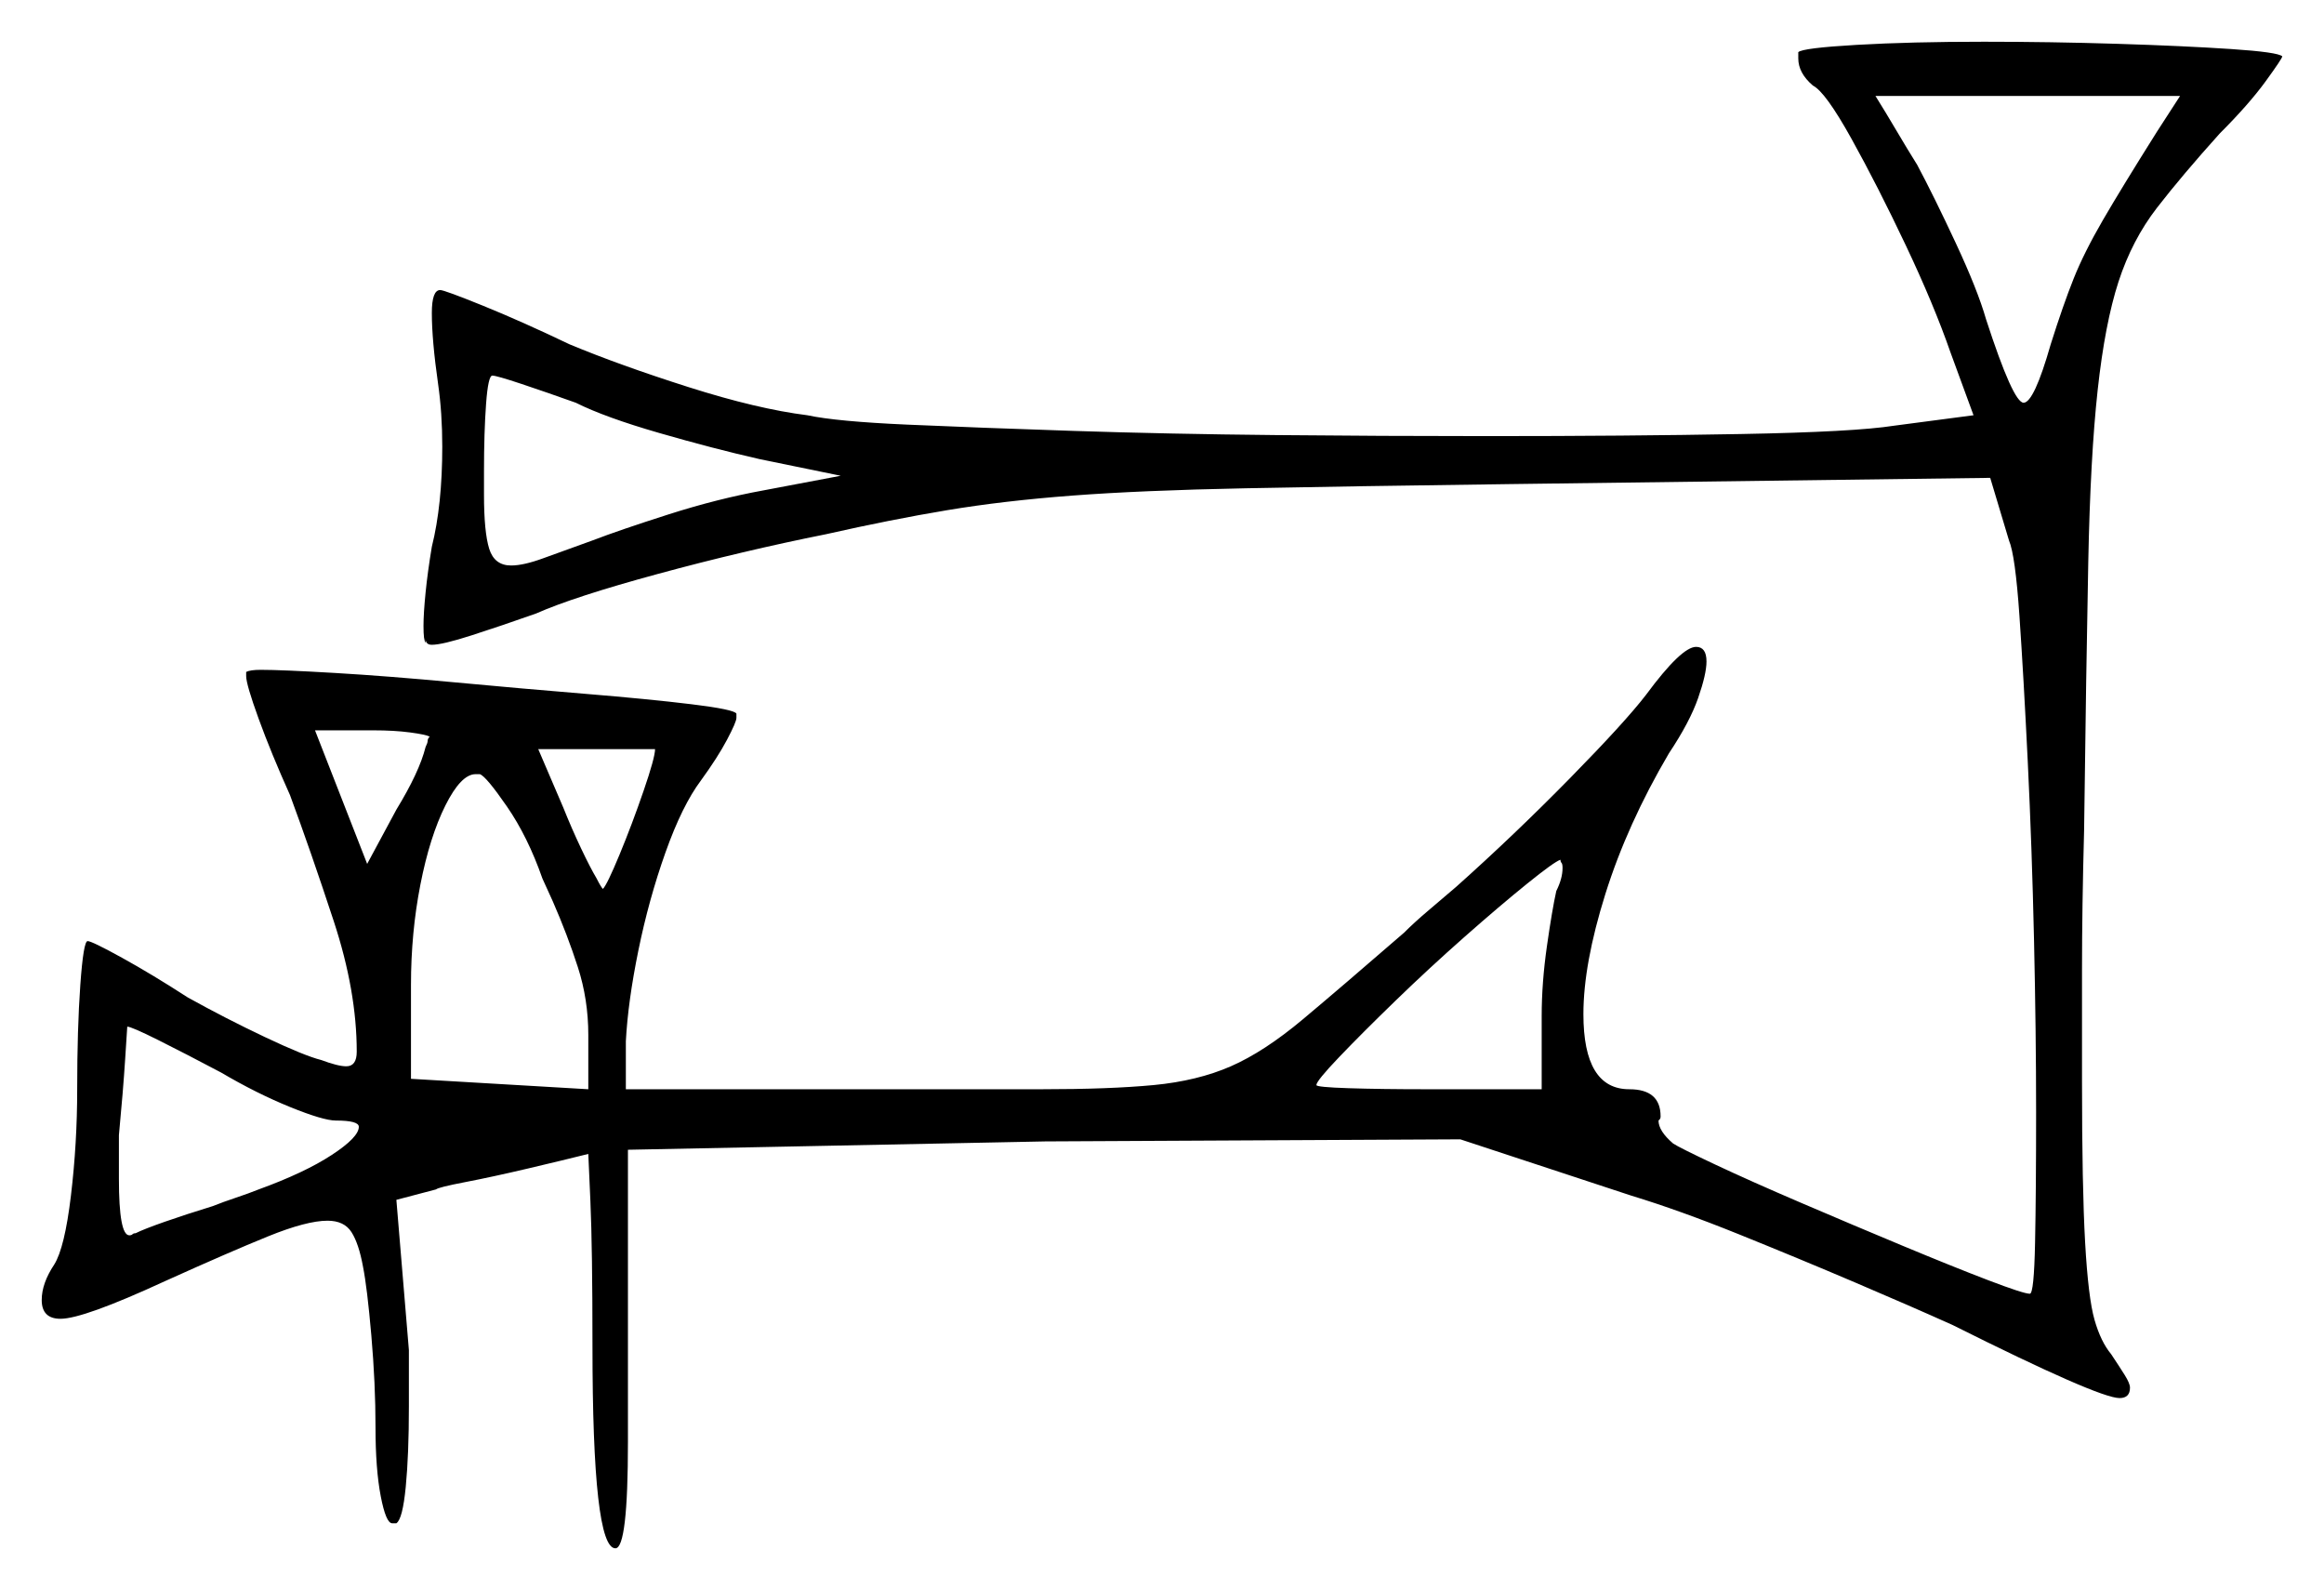 <svg xmlns="http://www.w3.org/2000/svg" width="557.0" height="381.0" viewBox="0 0 557.0 381.0"><path d="M53.0 257.0Q44.5 252.5 38.0 249.25Q31.5 246.0 30.5 246.0Q30.5 246.0 30.0 253.75Q29.5 261.5 28.5 272.0V282.5Q28.5 296.0 31.0 296.0Q31.5 296.0 31.75 295.75Q32.0 295.5 32.5 295.5Q34.5 294.5 39.5 292.75Q44.5 291.0 51.0 289.0Q53.5 288.0 56.5 287.0Q59.5 286.0 62.0 285.0Q73.0 281.0 79.5 276.75Q86.0 272.5 86.0 270.0Q86.0 268.5 80.5 268.5Q77.5 268.5 69.5 265.25Q61.5 262.0 53.0 257.0ZM103.0 176.5Q102.0 176.0 98.25 175.5Q94.5 175.0 89.5 175.0H75.5L88.0 207.0L95.0 194.0Q100.5 185.0 102.0 179.0Q102.5 178.0 102.5 177.5Q102.5 177.0 103.0 176.5ZM132.5 216.0 130.0 210.5Q126.5 200.5 121.5 193.25Q116.5 186.0 115.0 185.5H114.0Q110.5 185.5 106.75 193.0Q103.0 200.5 100.75 212.0Q98.5 223.5 98.5 236.0V258.5L141.0 261.0V248.0Q141.0 239.5 138.5 231.75Q136.0 224.0 132.5 216.0ZM157.0 179.5H129.0Q130.5 183.0 132.0 186.5Q133.5 190.0 135.0 193.5Q137.0 198.5 139.25 203.25Q141.5 208.0 143.0 210.5Q144.0 212.5 144.5 213.0Q145.5 212.0 148.5 204.75Q151.5 197.5 154.25 189.5Q157.0 181.5 157.0 179.5ZM373.0 213.5Q374.5 210.5 374.5 208.0Q374.5 207.0 374.25 206.75Q374.0 206.5 374.0 206.0Q372.5 206.5 366.0 211.75Q359.5 217.0 351.0 224.5Q342.5 232.0 334.5 239.75Q326.5 247.5 321.0 253.25Q315.5 259.0 315.5 260.0Q315.5 260.5 323.25 260.75Q331.0 261.0 342.0 261.0H369.5V243.5Q369.5 235.5 370.75 226.75Q372.0 218.0 373.0 213.5ZM138.0 96.5Q131.0 94.0 125.0 92.0Q119.0 90.0 118.0 90.0Q117.0 90.0 116.5 96.75Q116.0 103.5 116.0 113.0V118.5Q116.0 127.5 117.25 131.5Q118.5 135.5 122.5 135.5Q125.5 135.5 130.25 133.75Q135.0 132.0 142.0 129.5Q148.5 127.0 160.25 123.25Q172.0 119.5 183.0 117.5L201.5 114.0L182.0 110.0Q171.0 107.5 158.0 103.75Q145.0 100.0 138.0 96.5ZM517.0 31.5 522.5 23.0H449.5Q452.0 27.0 454.5 31.25Q457.0 35.5 459.5 39.5Q463.5 47.0 468.75 58.25Q474.0 69.5 476.0 76.5Q482.5 96.5 485.0 96.5Q487.5 96.5 491.5 82.5Q494.5 73.0 497.0 66.75Q499.5 60.5 504.0 52.75Q508.5 45.0 517.0 31.5ZM431.0 14.0V12.5Q432.0 11.5 445.0 10.75Q458.0 10.0 475.5 10.0Q491.5 10.0 507.5 10.5Q523.5 11.0 534.75 11.75Q546.0 12.5 547.0 13.5Q547.0 14.0 543.0 19.5Q539.0 25.0 532.0 32.0Q523.0 42.0 517.0 49.75Q511.0 57.5 507.75 67.5Q504.5 77.5 502.75 93.5Q501.0 109.5 500.5 134.75Q500.0 160.0 499.5 199.0Q499.0 217.5 499.0 232.5Q499.0 247.5 499.0 259.0Q499.0 284.5 499.75 297.75Q500.5 311.0 502.0 316.25Q503.5 321.5 506.0 324.5Q508.0 327.5 509.25 329.5Q510.5 331.5 510.5 332.5Q510.5 335.0 508.0 335.0Q503.0 335.0 468.0 317.5Q458.0 313.0 444.5 307.25Q431.0 301.5 416.75 295.75Q402.5 290.0 391.0 286.5L350.0 273.0L250.5 273.5L150.5 275.5V345.5Q150.5 371.0 147.5 371.0Q142.0 371.0 142.0 322.5Q142.0 299.0 141.5 287.75Q141.0 276.5 141.0 276.5Q135.0 278.0 126.5 280.0Q118.0 282.0 111.5 283.25Q105.0 284.5 104.5 285.0L95.0 287.5L98.0 323.5V337.0Q98.0 348.5 97.25 356.25Q96.5 364.0 95.0 365.0H94.0Q92.5 365.0 91.25 358.5Q90.0 352.0 90.0 342.0Q90.0 331.5 89.0 320.0Q88.0 308.5 87.0 303.5Q86.0 298.0 84.25 295.25Q82.5 292.5 78.5 292.5Q73.5 292.5 64.25 296.25Q55.0 300.0 39.5 307.0Q20.0 316.0 14.5 316.0Q10.0 316.0 10.0 311.5Q10.0 307.5 13.0 303.0Q15.5 299.0 17.0 286.5Q18.5 274.0 18.5 261.0Q18.5 246.5 19.25 236.0Q20.0 225.5 21.0 225.5Q22.0 225.5 29.25 229.5Q36.5 233.5 45.0 239.0Q54.0 244.0 63.5 248.5Q73.0 253.0 77.0 254.0Q81.0 255.5 83.0 255.5Q85.5 255.5 85.5 252.0Q85.5 237.5 80.0 220.75Q74.5 204.0 69.5 190.5Q65.0 180.5 62.0 172.25Q59.0 164.0 59.0 162.0V161.0Q60.0 160.5 62.5 160.5Q67.5 160.5 80.25 161.25Q93.0 162.0 109.0 163.5Q125.0 165.0 140.25 166.25Q155.5 167.5 165.75 168.75Q176.0 170.0 176.5 171.0V172.0Q176.5 173.0 174.25 177.25Q172.0 181.5 168.0 187.0Q163.5 193.0 159.5 204.25Q155.5 215.5 153.0 227.75Q150.5 240.0 150.0 249.5V261.0H249.5Q266.0 261.0 276.5 260.0Q287.0 259.0 295.0 255.5Q303.0 252.0 312.25 244.25Q321.5 236.5 336.5 223.5Q339.0 221.0 342.25 218.25Q345.5 215.5 349.0 212.5Q363.0 200.0 376.25 186.5Q389.5 173.0 394.5 166.5Q403.0 155.0 406.5 155.0Q409.0 155.0 409.0 158.5Q409.0 161.5 407.0 167.25Q405.0 173.0 400.0 180.5Q390.0 197.5 384.75 214.25Q379.5 231.0 379.5 243.0Q379.5 261.0 390.5 261.0Q398.0 261.0 398.0 267.5Q398.0 268.0 397.75 268.25Q397.5 268.5 397.5 268.5Q397.5 271.0 401.0 274.0Q402.5 275.0 411.0 279.0Q419.5 283.0 431.75 288.25Q444.0 293.5 456.0 298.5Q468.0 303.5 476.5 306.75Q485.0 310.0 486.5 310.0Q487.5 310.0 487.75 297.75Q488.0 285.5 488.0 266.5Q488.0 247.5 487.5 225.25Q487.0 203.0 486.0 182.5Q485.0 162.0 484.0 147.5Q483.0 133.0 481.5 129.5L477.0 114.5L361.5 116.0Q323.5 116.5 298.5 117.0Q273.5 117.5 257.0 118.75Q240.5 120.0 227.0 122.25Q213.5 124.5 198.0 128.0Q178.0 132.0 157.75 137.5Q137.5 143.0 128.5 147.0Q120.0 150.0 113.0 152.25Q106.0 154.5 103.5 154.5Q102.0 154.5 102.0 153.0V154.0Q101.5 153.5 101.5 150.0Q101.5 147.0 102.0 142.0Q102.5 137.0 103.5 131.0Q106.0 121.0 106.0 107.0Q106.0 103.0 105.75 99.25Q105.5 95.5 105.0 92.0Q103.5 81.5 103.5 75.0Q103.5 69.5 105.5 69.5Q106.5 69.5 115.75 73.25Q125.0 77.0 136.5 82.5Q148.5 87.5 165.0 92.75Q181.5 98.0 193.5 99.5Q200.5 101.0 217.5 101.75Q234.5 102.5 257.25 103.25Q280.0 104.0 305.75 104.25Q331.5 104.5 356.5 104.5Q390.0 104.5 417.25 104.0Q444.5 103.5 454.0 102.0L473.0 99.5L467.5 84.5Q463.5 73.0 456.75 58.75Q450.0 44.5 443.75 33.25Q437.5 22.0 434.5 20.5Q431.0 17.5 431.0 14.0Z" fill="black" /></svg>